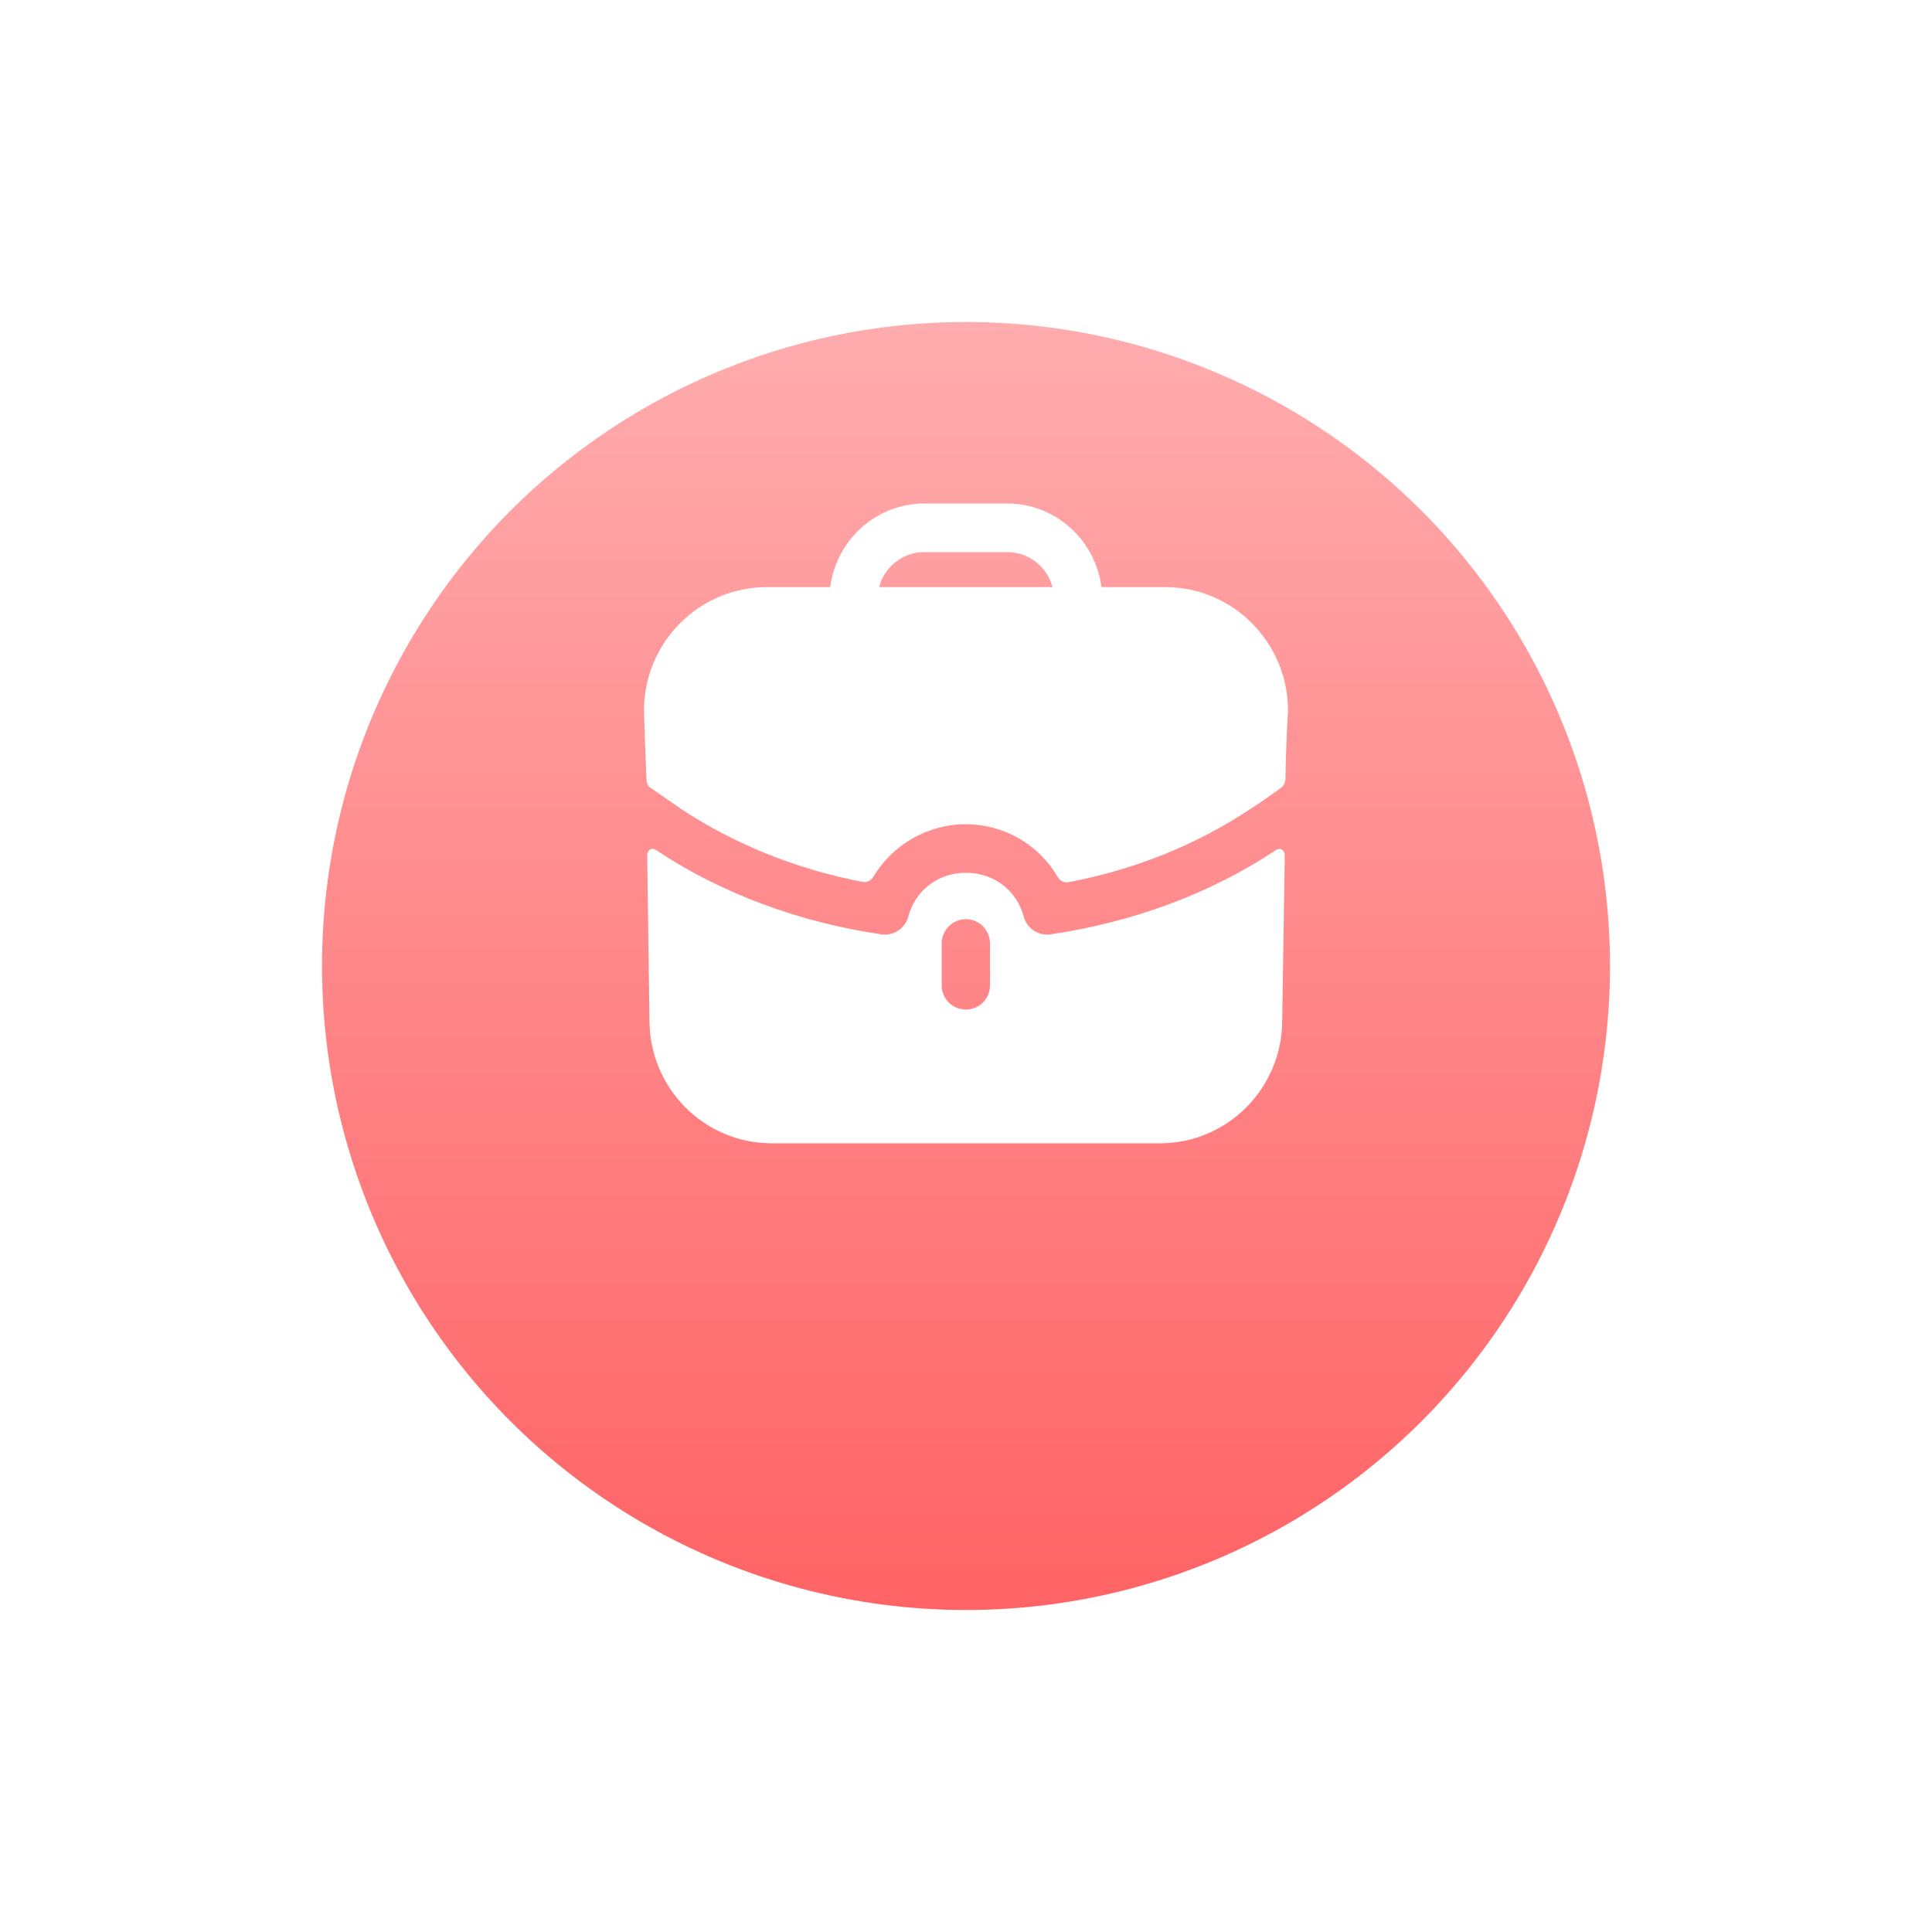 <svg width="90" height="90" viewBox="0 0 90 90" fill="none" xmlns="http://www.w3.org/2000/svg">
<g filter="url(#filter0_d_29_2423)">
<circle cx="45" cy="40" r="30" fill="url(#paint0_linear_29_2423)"/>
</g>
<path fill-rule="evenodd" clip-rule="evenodd" d="M43.056 25.72C42.051 25.72 41.196 26.414 40.956 27.35H49.029C48.789 26.414 47.934 25.72 46.928 25.72H43.056ZM51.311 27.35H54.282C57.434 27.35 60 29.93 60 33.099C60 33.099 59.91 34.441 59.88 36.309C59.877 36.457 59.805 36.602 59.686 36.69C58.965 37.219 58.304 37.657 58.244 37.687C55.753 39.347 52.858 40.515 49.774 41.096C49.573 41.135 49.375 41.031 49.273 40.853C48.408 39.365 46.793 38.396 44.992 38.396C43.204 38.396 41.574 39.355 40.684 40.844C40.58 41.019 40.385 41.12 40.186 41.083C37.127 40.5 34.232 39.334 31.756 37.702L30.315 36.706C30.195 36.631 30.12 36.495 30.12 36.344C30.075 35.574 30 33.099 30 33.099C30 29.93 32.566 27.35 35.718 27.35H38.674C38.959 25.161 40.805 23.456 43.056 23.456H46.928C49.18 23.456 51.026 25.161 51.311 27.35ZM59.489 39.574L59.429 39.604C56.398 41.626 52.751 42.969 48.924 43.528C48.384 43.603 47.844 43.256 47.694 42.713C47.364 41.475 46.298 40.66 45.022 40.66H45.007H44.977C43.702 40.66 42.636 41.475 42.306 42.713C42.156 43.256 41.616 43.603 41.075 43.528C37.248 42.969 33.602 41.626 30.57 39.604C30.555 39.589 30.405 39.498 30.285 39.574C30.15 39.649 30.15 39.83 30.15 39.83L30.255 47.527C30.255 50.696 32.806 53.261 35.958 53.261H54.027C57.178 53.261 59.73 50.696 59.73 47.527L59.85 39.83C59.85 39.83 59.85 39.649 59.715 39.574C59.64 39.528 59.55 39.543 59.489 39.574ZM46.118 45.897C46.118 46.531 45.623 47.029 44.992 47.029C44.377 47.029 43.867 46.531 43.867 45.897V43.95C43.867 43.331 44.377 42.818 44.992 42.818C45.623 42.818 46.118 43.331 46.118 43.95V45.897Z" fill="white"/>
<defs>
<filter id="filter0_d_29_2423" x="0" y="0" width="90" height="90" filterUnits="userSpaceOnUse" color-interpolation-filters="sRGB">
<feFlood flood-opacity="0" result="BackgroundImageFix"/>
<feColorMatrix in="SourceAlpha" type="matrix" values="0 0 0 0 0 0 0 0 0 0 0 0 0 0 0 0 0 0 127 0" result="hardAlpha"/>
<feOffset dy="5"/>
<feGaussianBlur stdDeviation="7.5"/>
<feComposite in2="hardAlpha" operator="out"/>
<feColorMatrix type="matrix" values="0 0 0 0 1 0 0 0 0 0.416 0 0 0 0 0.424 0 0 0 0.3 0"/>
<feBlend mode="normal" in2="BackgroundImageFix" result="effect1_dropShadow_29_2423"/>
<feBlend mode="normal" in="SourceGraphic" in2="effect1_dropShadow_29_2423" result="shape"/>
</filter>
<linearGradient id="paint0_linear_29_2423" x1="45" y1="10" x2="45" y2="70" gradientUnits="userSpaceOnUse">
<stop stop-color="#FFACAE"/>
<stop offset="1" stop-color="#FF6365"/>
</linearGradient>
</defs>
</svg>
